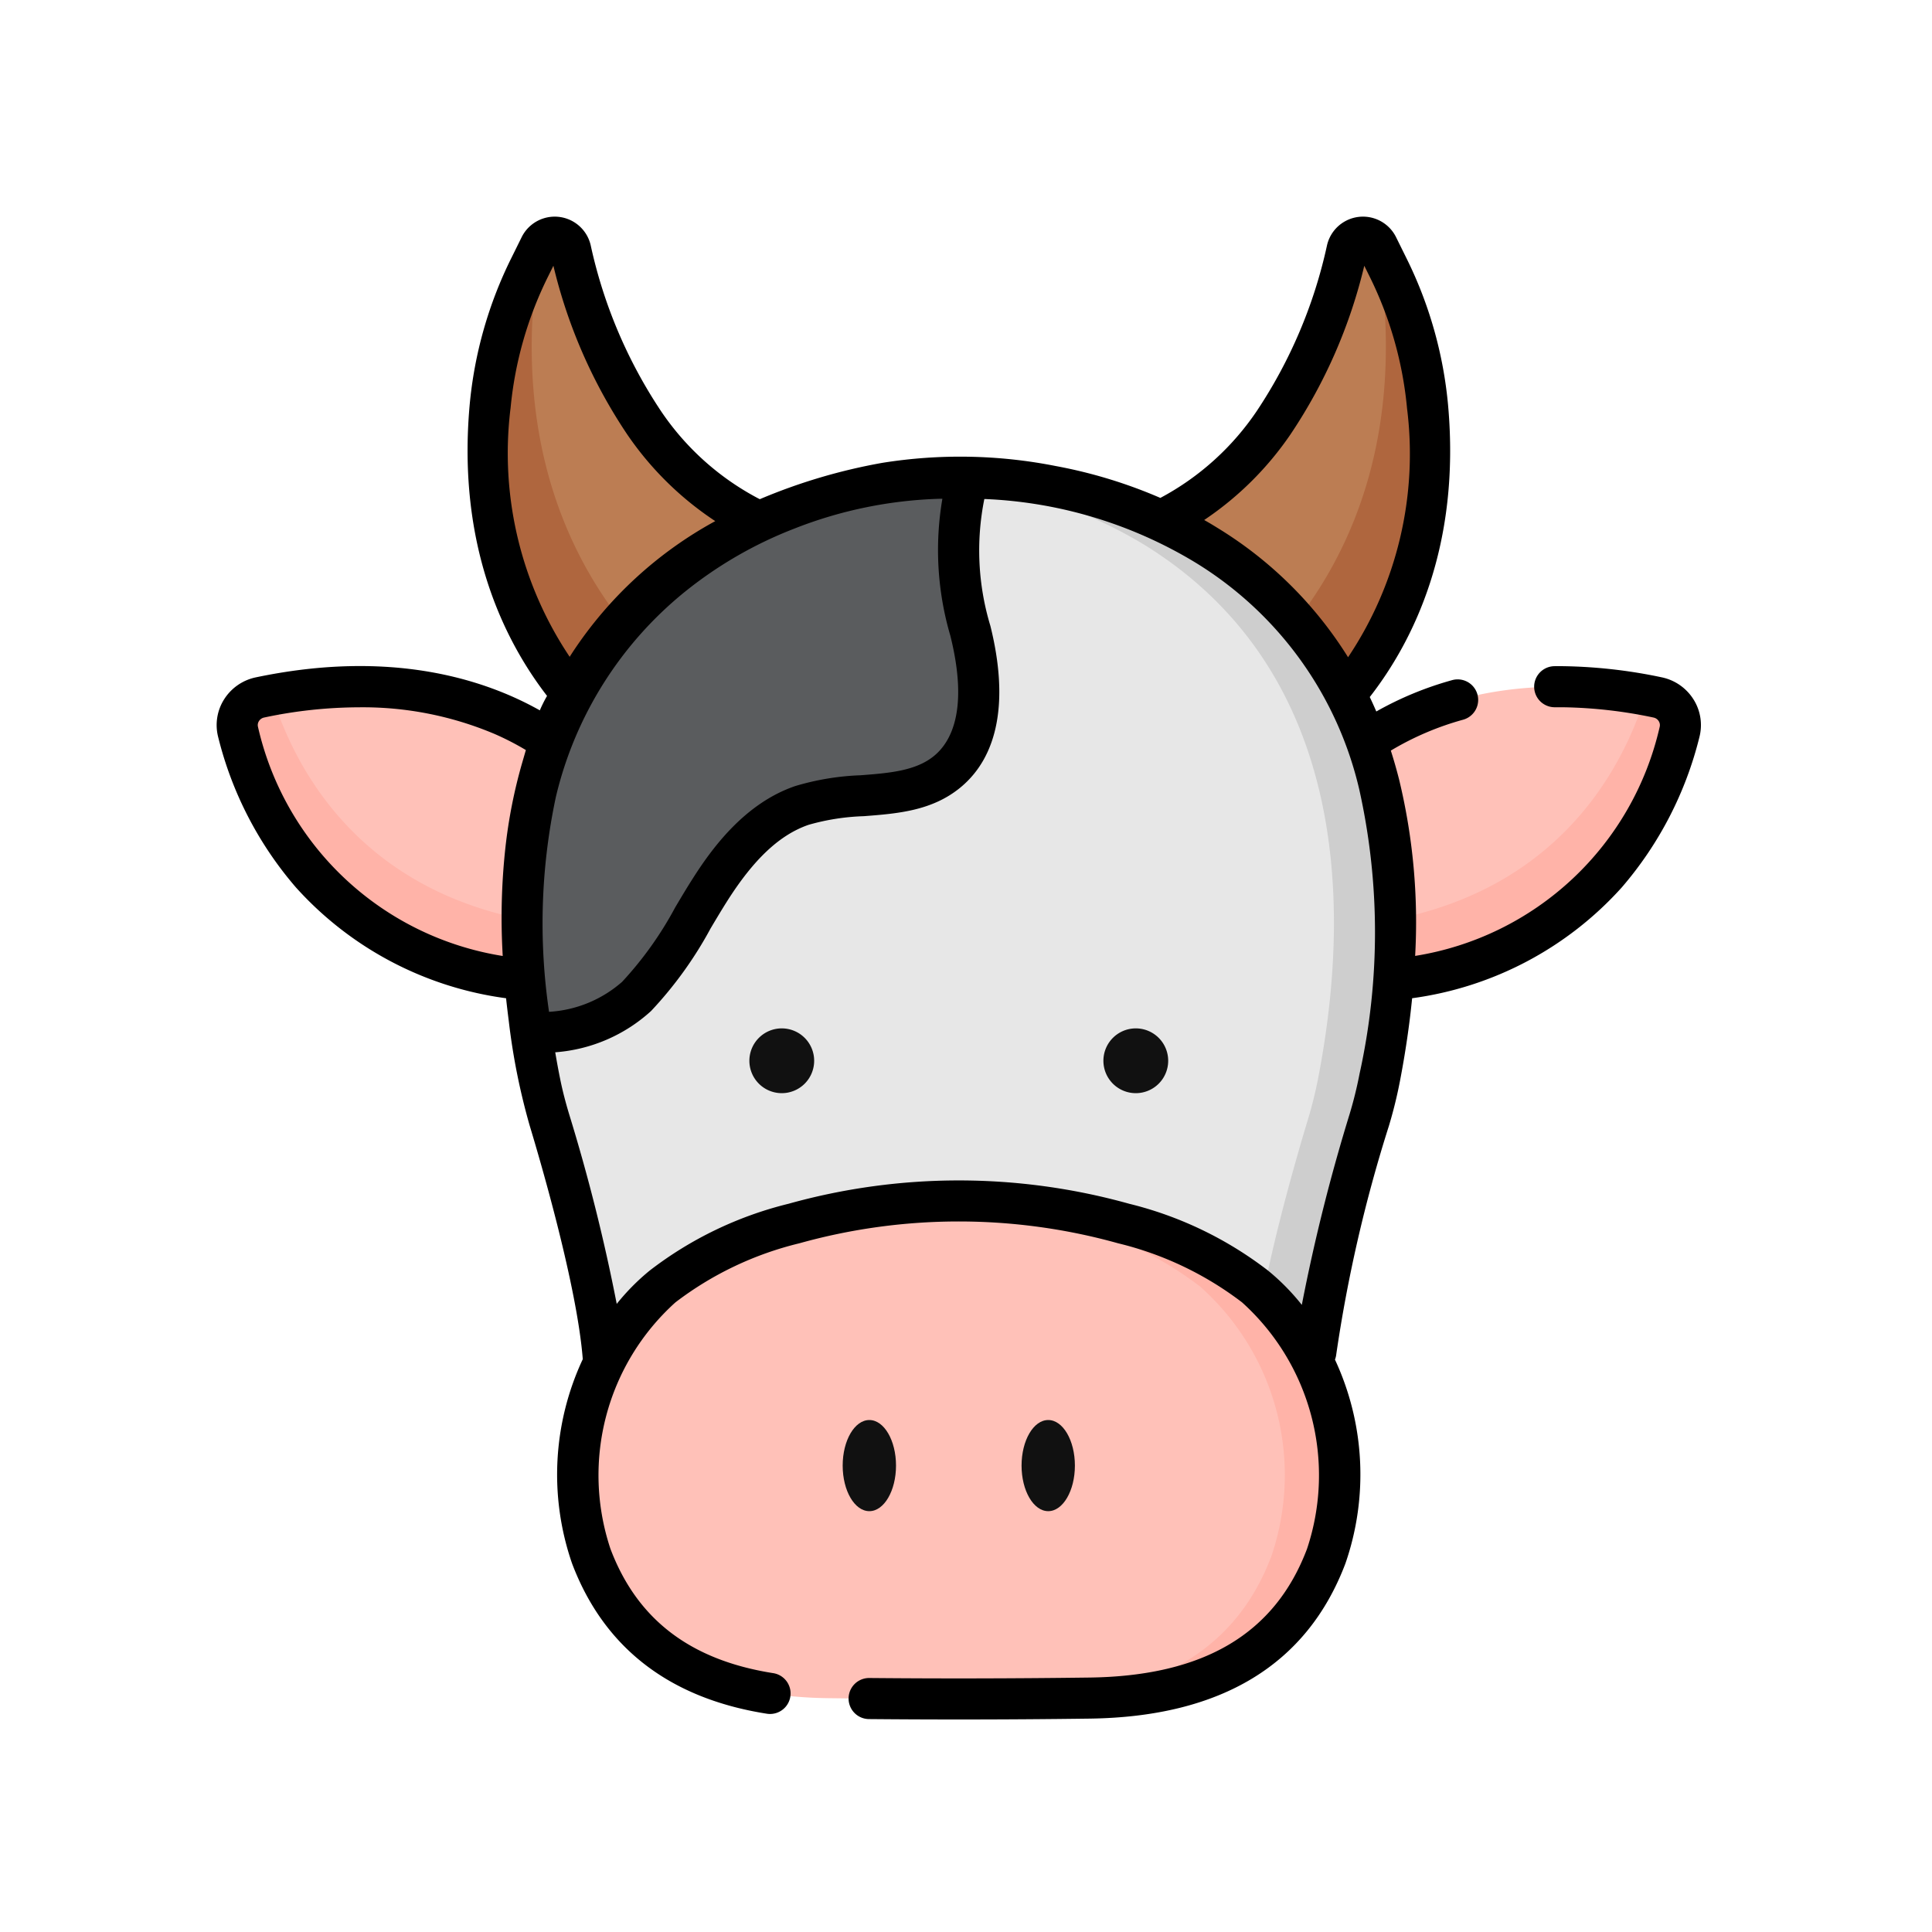 <svg xmlns="http://www.w3.org/2000/svg" width="107" height="107" viewBox="0 0 107 107"><g transform="translate(-319 -1051)"><g transform="translate(79 -235.742)"><rect width="107" height="107" transform="translate(240 1286.742)" fill="none"/></g><g transform="translate(330.999 1063)"><path d="M102.05,36.474s-10.836-5.344-9.5-20.091a21.979,21.979,0,0,1,2.209-7.755L95.315,7.5a.907.907,0,0,1,1.7.2c1.135,4.935,4.7,15.126,14.935,16.279l2.567.365Zm0,0" transform="translate(-77.408 -5.861)" fill="#bc7d53"/><path d="M105.311,35.179l-3.265,3.176s-10.836-5.344-9.5-20.09a21.938,21.938,0,0,1,2.209-7.754l.558-1.125a.822.822,0,0,1,.086-.14,25.522,25.522,0,0,0-.411,2.781C93.667,26.625,102.475,33.4,105.311,35.179Zm0,0" transform="translate(-77.405 -7.743)" fill="#af663e"/><path d="M26.236,164.732s-5.713-6.579-17.978-4.008a1.566,1.566,0,0,0-1.211,1.9c.9,3.672,4.356,12.694,16.709,13.851Zm0,0" transform="translate(-5.863 -134.096)" fill="#ffc1b8"/><path d="M24.43,175.666l-.676,3.2C11.4,177.711,7.945,168.688,7.045,165.016a1.569,1.569,0,0,1,1.212-1.9c.226-.048.448-.091.669-.131C10.161,166.981,13.847,174.3,24.43,175.666Zm0,0" transform="translate(-5.862 -136.488)" fill="#ffb3a8"/><path d="M289.863,36.474s10.837-5.344,9.5-20.091a21.966,21.966,0,0,0-2.209-7.755L296.6,7.5a.907.907,0,0,0-1.7.2c-1.135,4.935-4.7,15.126-14.936,16.279l-2.567.365Zm0,0" transform="translate(-232.302 -5.861)" fill="#bc7d53"/><path d="M333.992,35.179l3.265,3.176s10.836-5.344,9.5-20.09a21.952,21.952,0,0,0-2.209-7.754l-.558-1.125a.821.821,0,0,0-.086-.14,25.514,25.514,0,0,1,.412,2.781C345.637,26.625,336.829,33.4,333.992,35.179Zm0,0" transform="translate(-279.695 -7.743)" fill="#af663e"/><path d="M380.332,164.732s5.713-6.579,17.978-4.008a1.566,1.566,0,0,1,1.211,1.9c-.9,3.672-4.355,12.694-16.709,13.851Zm0,0" transform="translate(-318.502 -134.096)" fill="#ffc1b8"/><path d="M391.438,175.666l.676,3.2c12.353-1.157,15.808-10.18,16.709-13.851a1.569,1.569,0,0,0-1.212-1.9c-.226-.048-.448-.091-.669-.131C405.706,166.981,402.021,174.3,391.438,175.666Zm0,0" transform="translate(-327.802 -136.488)" fill="#ffb3a8"/><path d="M129.045,88.966c-6.918-.167-13.9,2.236-18.647,7.082-7.011,7.159-7.116,17.454-5.324,26.393.141.7.321,1.394.528,2.078.8,2.649,3.028,10.349,3.028,14.211,0,5.117.76,10.42,5.313,14.034a15.331,15.331,0,0,0,6.192,2.838,23.577,23.577,0,0,0,4.448.529c5.848.175,12.551.561,17.487-2.92a14.3,14.3,0,0,0,5.586-9.056,26.71,26.71,0,0,0,.324-5.424c0-3.86,2.224-11.554,3.027-14.207a23.638,23.638,0,0,0,.581-2.355c2.044-10.59,1.073-22.85-9.583-29.469A25.814,25.814,0,0,0,129.045,88.966Zm0,0" transform="translate(-87.176 -74.496)" fill="#e7e7e7"/><path d="M267.82,122.168a23.836,23.836,0,0,1-.58,2.354c-.8,2.653-3.028,10.348-3.028,14.207a26.751,26.751,0,0,1-.324,5.424,14.3,14.3,0,0,1-5.587,9.056c-4.123,2.906-9.477,3.117-14.536,3.006,3.978-.116,7.929-.746,11.135-3.006a14.293,14.293,0,0,0,5.587-9.056,26.751,26.751,0,0,0,.324-5.424c0-3.859,2.224-11.554,3.026-14.207a23.154,23.154,0,0,0,.582-2.354c2.044-10.59,1.074-22.85-9.582-29.469a25.619,25.619,0,0,0-11.942-3.69q1.189-.072,2.383-.044A25.815,25.815,0,0,1,258.238,92.7C268.894,99.318,269.864,111.578,267.82,122.168Zm0,0" transform="translate(-203.407 -74.495)" fill="#cecece"/><path d="M160.406,340.029a19.658,19.658,0,0,0-7.274-3.483,33.757,33.757,0,0,0-18.262,0,19.653,19.653,0,0,0-7.274,3.483,13.955,13.955,0,0,0-3.951,14.942c2.292,6.059,7.656,7.788,13.105,7.859,4.857.063,9.643.064,14.5,0,5.449-.071,10.813-1.8,13.106-7.859A13.956,13.956,0,0,0,160.406,340.029Zm0,0" transform="translate(-102.899 -280.78)" fill="#ffc1b8"/><path d="M265.323,354.975c-2.293,6.058-7.656,7.787-13.1,7.858-2.942.038-5.858.053-8.777.044,1.9,0,3.807-.019,5.724-.044,5.449-.071,10.814-1.8,13.107-7.858a13.956,13.956,0,0,0-3.952-14.944,19.644,19.644,0,0,0-7.274-3.482,34.44,34.44,0,0,0-7.6-1.222,33.961,33.961,0,0,1,10.657,1.222,19.652,19.652,0,0,1,7.274,3.482A13.959,13.959,0,0,1,265.323,354.975Zm0,0" transform="translate(-203.865 -280.783)" fill="#ffb3a8"/><path d="M127.646,105.232c-2.155,1.777-5.415.963-8.055,1.869-2.244.772-3.861,2.729-5.127,4.734s-2.333,4.183-4.027,5.844a8.678,8.678,0,0,1-5.828,2.07c-1.232-8.255-.521-17.25,5.794-23.7,4.691-4.788,11.564-7.192,18.4-7.087q-.05.181-.092.355a15.337,15.337,0,0,0,.212,8.116C129.6,100.138,129.793,103.462,127.646,105.232Zm0,0" transform="translate(-87.182 -74.498)" fill="#5a5c5e"/><path d="M81.787,26.727a2.732,2.732,0,0,0-1.746-1.213,28.242,28.242,0,0,0-5.47-.619H74.1a1.137,1.137,0,0,0,.01,2.275h.448a25.937,25.937,0,0,1,5.021.57.446.446,0,0,1,.288.2.407.407,0,0,1,.052.319A16.571,16.571,0,0,1,66.376,40.941a33.6,33.6,0,0,0-.889-9.771q-.207-.816-.458-1.6a16.112,16.112,0,0,1,4.006-1.711,1.137,1.137,0,0,0-.61-2.191,18.553,18.553,0,0,0-4.2,1.736c-.116-.271-.237-.537-.362-.8,2.409-3.093,5.043-8.363,4.335-16.186a23.015,23.015,0,0,0-2.322-8.156l-.556-1.125a2.044,2.044,0,0,0-3.825.449,26.811,26.811,0,0,1-3.879,9.161,14.88,14.88,0,0,1-5.351,4.829,26.9,26.9,0,0,0-5.8-1.767,27.26,27.26,0,0,0-9.6-.175,31.5,31.5,0,0,0-6.785,2.013,14.833,14.833,0,0,1-5.485-4.9,26.824,26.824,0,0,1-3.879-9.161,2.044,2.044,0,0,0-3.825-.449l-.556,1.125a23.019,23.019,0,0,0-2.322,8.156c-.7,7.768,1.89,13.021,4.285,16.123a7.638,7.638,0,0,0-.4.8c-3.051-1.716-8.229-3.4-15.728-1.827A2.736,2.736,0,0,0,.416,26.727,2.665,2.665,0,0,0,.079,28.8,20.138,20.138,0,0,0,4.39,37.148a19.056,19.056,0,0,0,11.639,6.138c.046.435.1.871.154,1.3a36.263,36.263,0,0,0,1.156,5.762c.619,2.046,2.625,8.908,2.938,12.928a15.073,15.073,0,0,0-.594,11.313c1.769,4.675,5.4,7.475,10.789,8.322a1.137,1.137,0,1,0,.353-2.247c-4.587-.721-7.535-2.971-9.014-6.88a12.886,12.886,0,0,1,3.6-13.657,18.45,18.45,0,0,1,6.859-3.269,32.822,32.822,0,0,1,17.658,0,18.44,18.44,0,0,1,6.859,3.269,12.886,12.886,0,0,1,3.6,13.657c-1.783,4.711-5.726,7.042-12.056,7.124-4.095.053-8.079.062-12.18.025h-.01a1.137,1.137,0,0,0-.01,2.275c1.678.015,3.336.022,4.99.022,2.406,0,4.8-.016,7.24-.048,7.27-.1,12.033-2.987,14.154-8.594A15.07,15.07,0,0,0,61.936,63.3a1.171,1.171,0,0,0,.072-.3,79.715,79.715,0,0,1,2.913-12.639,24.841,24.841,0,0,0,.61-2.469q.455-2.363.678-4.607a19.046,19.046,0,0,0,11.606-6.132A20.146,20.146,0,0,0,82.125,28.8,2.664,2.664,0,0,0,81.787,26.727ZM59.476,12.052a28.68,28.68,0,0,0,4.083-9.334l.274.554a20.747,20.747,0,0,1,2.095,7.353A20.227,20.227,0,0,1,62.661,24.4a22.061,22.061,0,0,0-7.23-7.162c-.243-.151-.49-.3-.739-.438A17.759,17.759,0,0,0,59.476,12.052Zm-43.2-1.428a20.741,20.741,0,0,1,2.1-7.352l.274-.554a28.678,28.678,0,0,0,4.083,9.334,17.694,17.694,0,0,0,4.881,4.809,22.168,22.168,0,0,0-7.916,7.286l-.135.21-.011.02A20.266,20.266,0,0,1,16.274,10.625ZM2.289,28.257a.406.406,0,0,1,.052-.318.446.446,0,0,1,.288-.2,25.465,25.465,0,0,1,5.231-.566,18.725,18.725,0,0,1,7.542,1.48,15.248,15.248,0,0,1,1.723.887c-.074.257-.147.509-.217.749a28.041,28.041,0,0,0-.916,4.655,35.647,35.647,0,0,0-.189,5.135c.01.289.025.577.04.866A16.573,16.573,0,0,1,2.289,28.257ZM18.406,44.023a33.652,33.652,0,0,1,.38-11.884,20.771,20.771,0,0,1,7.168-11.382,22.713,22.713,0,0,1,6.022-3.474,23.823,23.823,0,0,1,8.1-1.66l.117,0a16.844,16.844,0,0,0,.443,7.592c1.007,4.05.067,5.849-.9,6.646-1.02.841-2.506.955-4.081,1.076a14.384,14.384,0,0,0-3.62.6c-2.787.958-4.6,3.427-5.718,5.2-.319.5-.627,1.022-.924,1.522a19.735,19.735,0,0,1-2.938,4.118,6.722,6.722,0,0,1-4.053,1.661S18.406,44.025,18.406,44.023ZM63.3,47.456a22.5,22.5,0,0,1-.552,2.241A101.387,101.387,0,0,0,60.1,60.268a12.371,12.371,0,0,0-1.872-1.9,20.633,20.633,0,0,0-7.69-3.7,35.076,35.076,0,0,0-18.865,0,20.628,20.628,0,0,0-7.69,3.7,12.334,12.334,0,0,0-1.826,1.846,101.989,101.989,0,0,0-2.639-10.519c-.211-.7-.375-1.341-.5-1.972-.1-.487-.185-.967-.267-1.444a8.85,8.85,0,0,0,5.307-2.285,21.708,21.708,0,0,0,3.3-4.579c.29-.487.589-.991.892-1.47,1.489-2.358,2.929-3.712,4.533-4.264a12.5,12.5,0,0,1,3.055-.478c1.857-.143,3.778-.29,5.354-1.589,2.109-1.738,2.683-4.833,1.66-8.949a14.4,14.4,0,0,1-.335-7.029A24.452,24.452,0,0,1,54.23,19.17a20.045,20.045,0,0,1,9.052,12.558A36.323,36.323,0,0,1,63.3,47.456Zm0,0" transform="translate(0 0)"/><g transform="translate(29.503 44.955)"><path d="M185.069,278.322a1.794,1.794,0,1,1-1.794-1.795A1.794,1.794,0,0,1,185.069,278.322Zm0,0" transform="translate(-181.48 -276.527)" fill="#111"/><path d="M305.682,278.322a1.794,1.794,0,1,1-1.795-1.795A1.794,1.794,0,0,1,305.682,278.322Zm0,0" transform="translate(-282.486 -276.527)" fill="#111"/><path d="M216.22,412.47c0-1.394-.661-2.524-1.477-2.524s-1.477,1.13-1.477,2.524.661,2.524,1.477,2.524S216.22,413.863,216.22,412.47Zm0,0" transform="translate(-208.098 -388.256)" fill="#111"/><path d="M277.165,412.47c0-1.394-.661-2.524-1.477-2.524s-1.477,1.13-1.477,2.524.662,2.524,1.477,2.524S277.165,413.863,277.165,412.47Zm0,0" transform="translate(-259.136 -388.256)" fill="#111"/></g></g></g></svg>